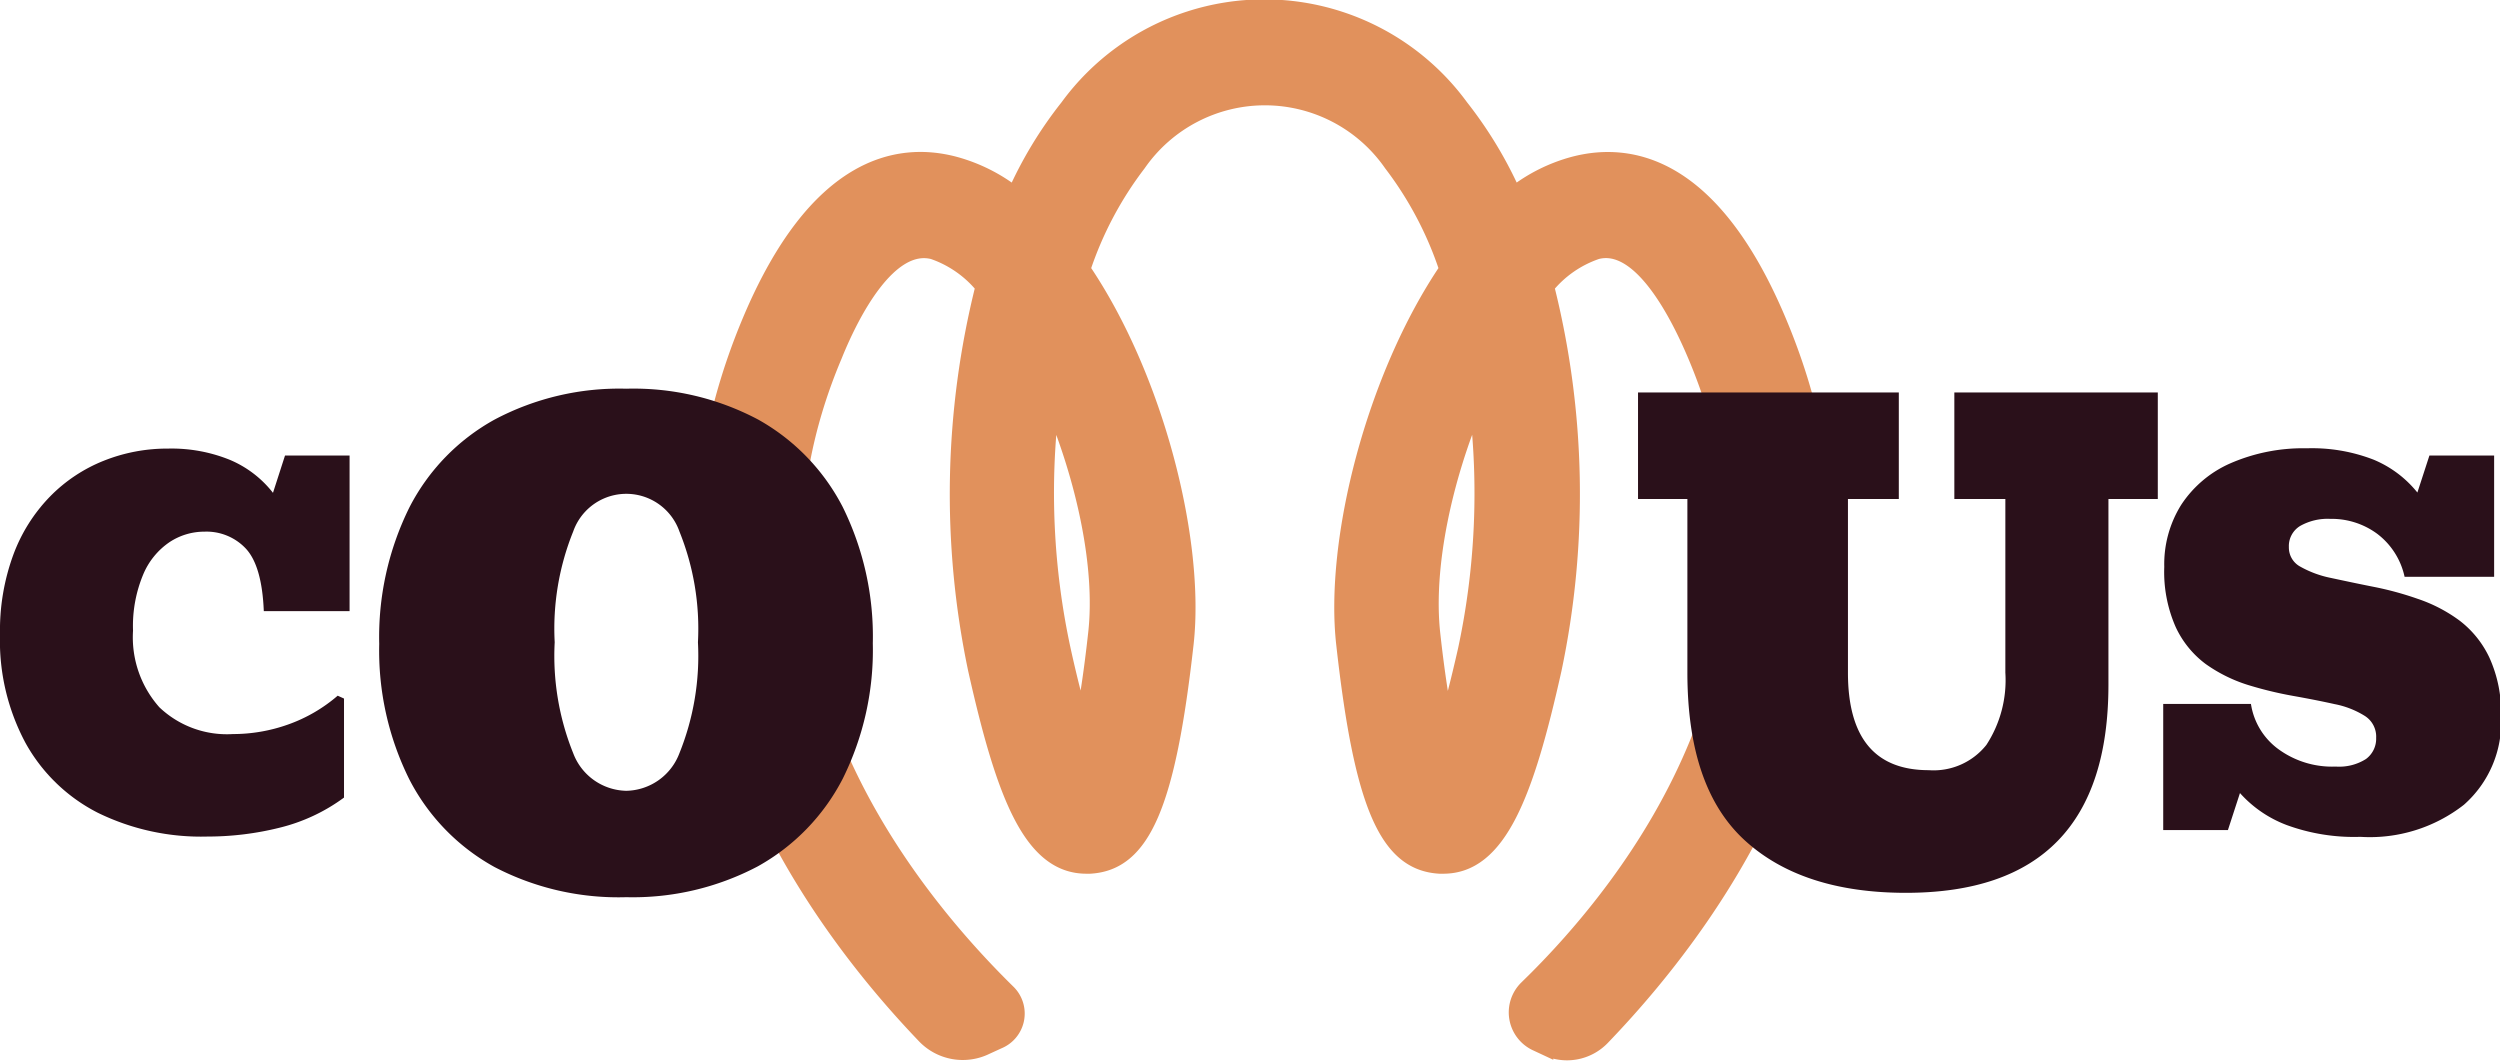 <svg xmlns="http://www.w3.org/2000/svg" viewBox="0 0 166.13 70.49"><defs><style>.cls-1{fill:#e1915c;stroke:#e1915c;stroke-miterlimit:10;}.cls-2{fill:#2a101a;}</style></defs><title>Risorsa 2</title><g id="Livello_2" data-name="Livello 2"><g id="Livello_1-2" data-name="Livello 1"><path class="cls-1" d="M65.53,69.58l.83-.38A2,2,0,0,0,67,65.93c-7.13-7-19.73-22.91-11.54-42.28C56.63,20.74,59.1,16,62,16.73a7.38,7.38,0,0,1,3.32,2.32,56.6,56.6,0,0,0-.49,25.45c1.85,8.25,3.65,13.06,7.36,13.06h.24c3.52-.2,5.19-4.07,6.39-14.79.76-6.85-2-17.72-6.86-24.88a23.86,23.86,0,0,1,3.7-7,10.22,10.22,0,0,1,16.79,0,23.85,23.85,0,0,1,3.69,7c-4.85,7.16-7.61,18-6.85,24.88,1.19,10.72,2.86,14.59,6.38,14.79h.24c3.71,0,5.52-4.81,7.36-13.06a56.46,56.46,0,0,0-.49-25.45,7.35,7.35,0,0,1,3.33-2.32c2.85-.75,5.32,4,6.55,6.92,8.16,19.33-4,35-11.22,42a2.28,2.28,0,0,0,.68,3.71l.6.28a3.26,3.26,0,0,0,3.75-.67c8.24-8.56,20.8-26.19,11.71-47.69-4.38-10.37-9.8-11.37-13.59-10.38a11.17,11.17,0,0,0-4,2,27.44,27.44,0,0,0-3.5-5.8,16.19,16.19,0,0,0-26.15,0,27.06,27.06,0,0,0-3.51,5.8,11.28,11.28,0,0,0-4-2c-3.78-1-9.21,0-13.59,10.39-9,21.38,3.33,38.93,11.57,47.54A3.53,3.53,0,0,0,65.53,69.58ZM98.12,26.79a49.68,49.68,0,0,1-.74,16.4c-.48,2.12-.9,3.74-1.28,5-.28-1.46-.6-3.43-.89-6.07C94.72,37.67,96,31.79,98.12,26.79Zm-28.22,0c2.11,5,3.41,10.87,2.91,15.3-.29,2.64-.6,4.61-.89,6.07-.37-1.24-.8-2.86-1.27-5A49.37,49.37,0,0,1,69.9,26.8Z"/><path class="cls-2" d="M156.85,55.61a13,13,0,0,1-4.91-.79,7.91,7.91,0,0,1-3.09-2.12l-.8,2.46h-4.3V46.78h5.83a4.57,4.57,0,0,0,1.82,3,6.05,6.05,0,0,0,3.82,1.16,3.32,3.32,0,0,0,2-.5,1.67,1.67,0,0,0,.68-1.4,1.63,1.63,0,0,0-.76-1.47,5.9,5.9,0,0,0-2-.78c-.85-.19-1.77-.37-2.78-.55a25.33,25.33,0,0,1-3-.73,10,10,0,0,1-2.78-1.38,6.44,6.44,0,0,1-2-2.46,9.07,9.07,0,0,1-.76-4,7.44,7.44,0,0,1,1.13-4.13,7.52,7.52,0,0,1,3.26-2.75,12.1,12.1,0,0,1,5.09-1,11.3,11.3,0,0,1,4.44.76,7.33,7.33,0,0,1,2.9,2.18l.8-2.46h4.3v8.06h-5.95a4.87,4.87,0,0,0-1.81-2.85,5.09,5.09,0,0,0-3.13-1,3.71,3.71,0,0,0-2,.47,1.56,1.56,0,0,0-.75,1.4,1.44,1.44,0,0,0,.77,1.31,6.88,6.88,0,0,0,2,.74c.84.18,1.77.38,2.78.58a21.24,21.24,0,0,1,3,.81,10.06,10.06,0,0,1,2.78,1.44,6.64,6.64,0,0,1,2,2.48,8.83,8.83,0,0,1,.77,3.92,7.31,7.31,0,0,1-2.47,5.85A10.15,10.15,0,0,1,156.85,55.61Z"/><path class="cls-2" d="M13.81,55.59A15.61,15.61,0,0,1,6.48,54a11.4,11.4,0,0,1-4.79-4.64A14.4,14.4,0,0,1,0,42.16a14.61,14.61,0,0,1,.88-5.28A11,11,0,0,1,3.32,33a10.36,10.36,0,0,1,3.57-2.38,11.35,11.35,0,0,1,4.28-.81,10.29,10.29,0,0,1,4.11.75,7.15,7.15,0,0,1,2.86,2.19l.8-2.48h4.29V40.61h-5.7c-.08-2-.48-3.38-1.18-4.14a3.58,3.58,0,0,0-2.76-1.14,4.19,4.19,0,0,0-2.33.7,4.86,4.86,0,0,0-1.75,2.16,8.87,8.87,0,0,0-.67,3.72A7,7,0,0,0,10.59,47a6.51,6.51,0,0,0,4.89,1.78,10.91,10.91,0,0,0,3.65-.63,10.29,10.29,0,0,0,3.31-1.92l.42.19V53A12,12,0,0,1,18.59,55,19.71,19.71,0,0,1,13.81,55.59Z"/><path class="cls-2" d="M41.62,59.62a17.8,17.8,0,0,1-8.75-2,13.92,13.92,0,0,1-5.67-5.83,19.21,19.21,0,0,1-2-9,19.41,19.41,0,0,1,2-9.06,13.91,13.91,0,0,1,5.67-5.85,17.69,17.69,0,0,1,8.75-2.05,17.67,17.67,0,0,1,8.76,2.05A14,14,0,0,1,56,33.69a19.41,19.41,0,0,1,2,9.06,19.21,19.21,0,0,1-2,9,14,14,0,0,1-5.66,5.83A17.78,17.78,0,0,1,41.62,59.62Zm0-7.07a3.85,3.85,0,0,0,3.53-2.5,17.29,17.29,0,0,0,1.23-7.37,17.24,17.24,0,0,0-1.23-7.36,3.74,3.74,0,0,0-7.06,0,17.24,17.24,0,0,0-1.23,7.36,17.29,17.29,0,0,0,1.23,7.37A3.85,3.85,0,0,0,41.62,52.55Z"/><path class="cls-2" d="M126.65,59.33c-4.6,0-8.18-1.17-10.71-3.49s-3.81-6-3.81-11.16V33.16h-3.28V26.08h17.33v7.08H122.8V44.7q0,6.48,5.37,6.48A4.48,4.48,0,0,0,132,49.5a7.88,7.88,0,0,0,1.26-4.8V33.16h-3.39V26.08h13.52v7.08h-3.28V45.5Q140.11,59.33,126.65,59.33Z"/></g></g></svg>